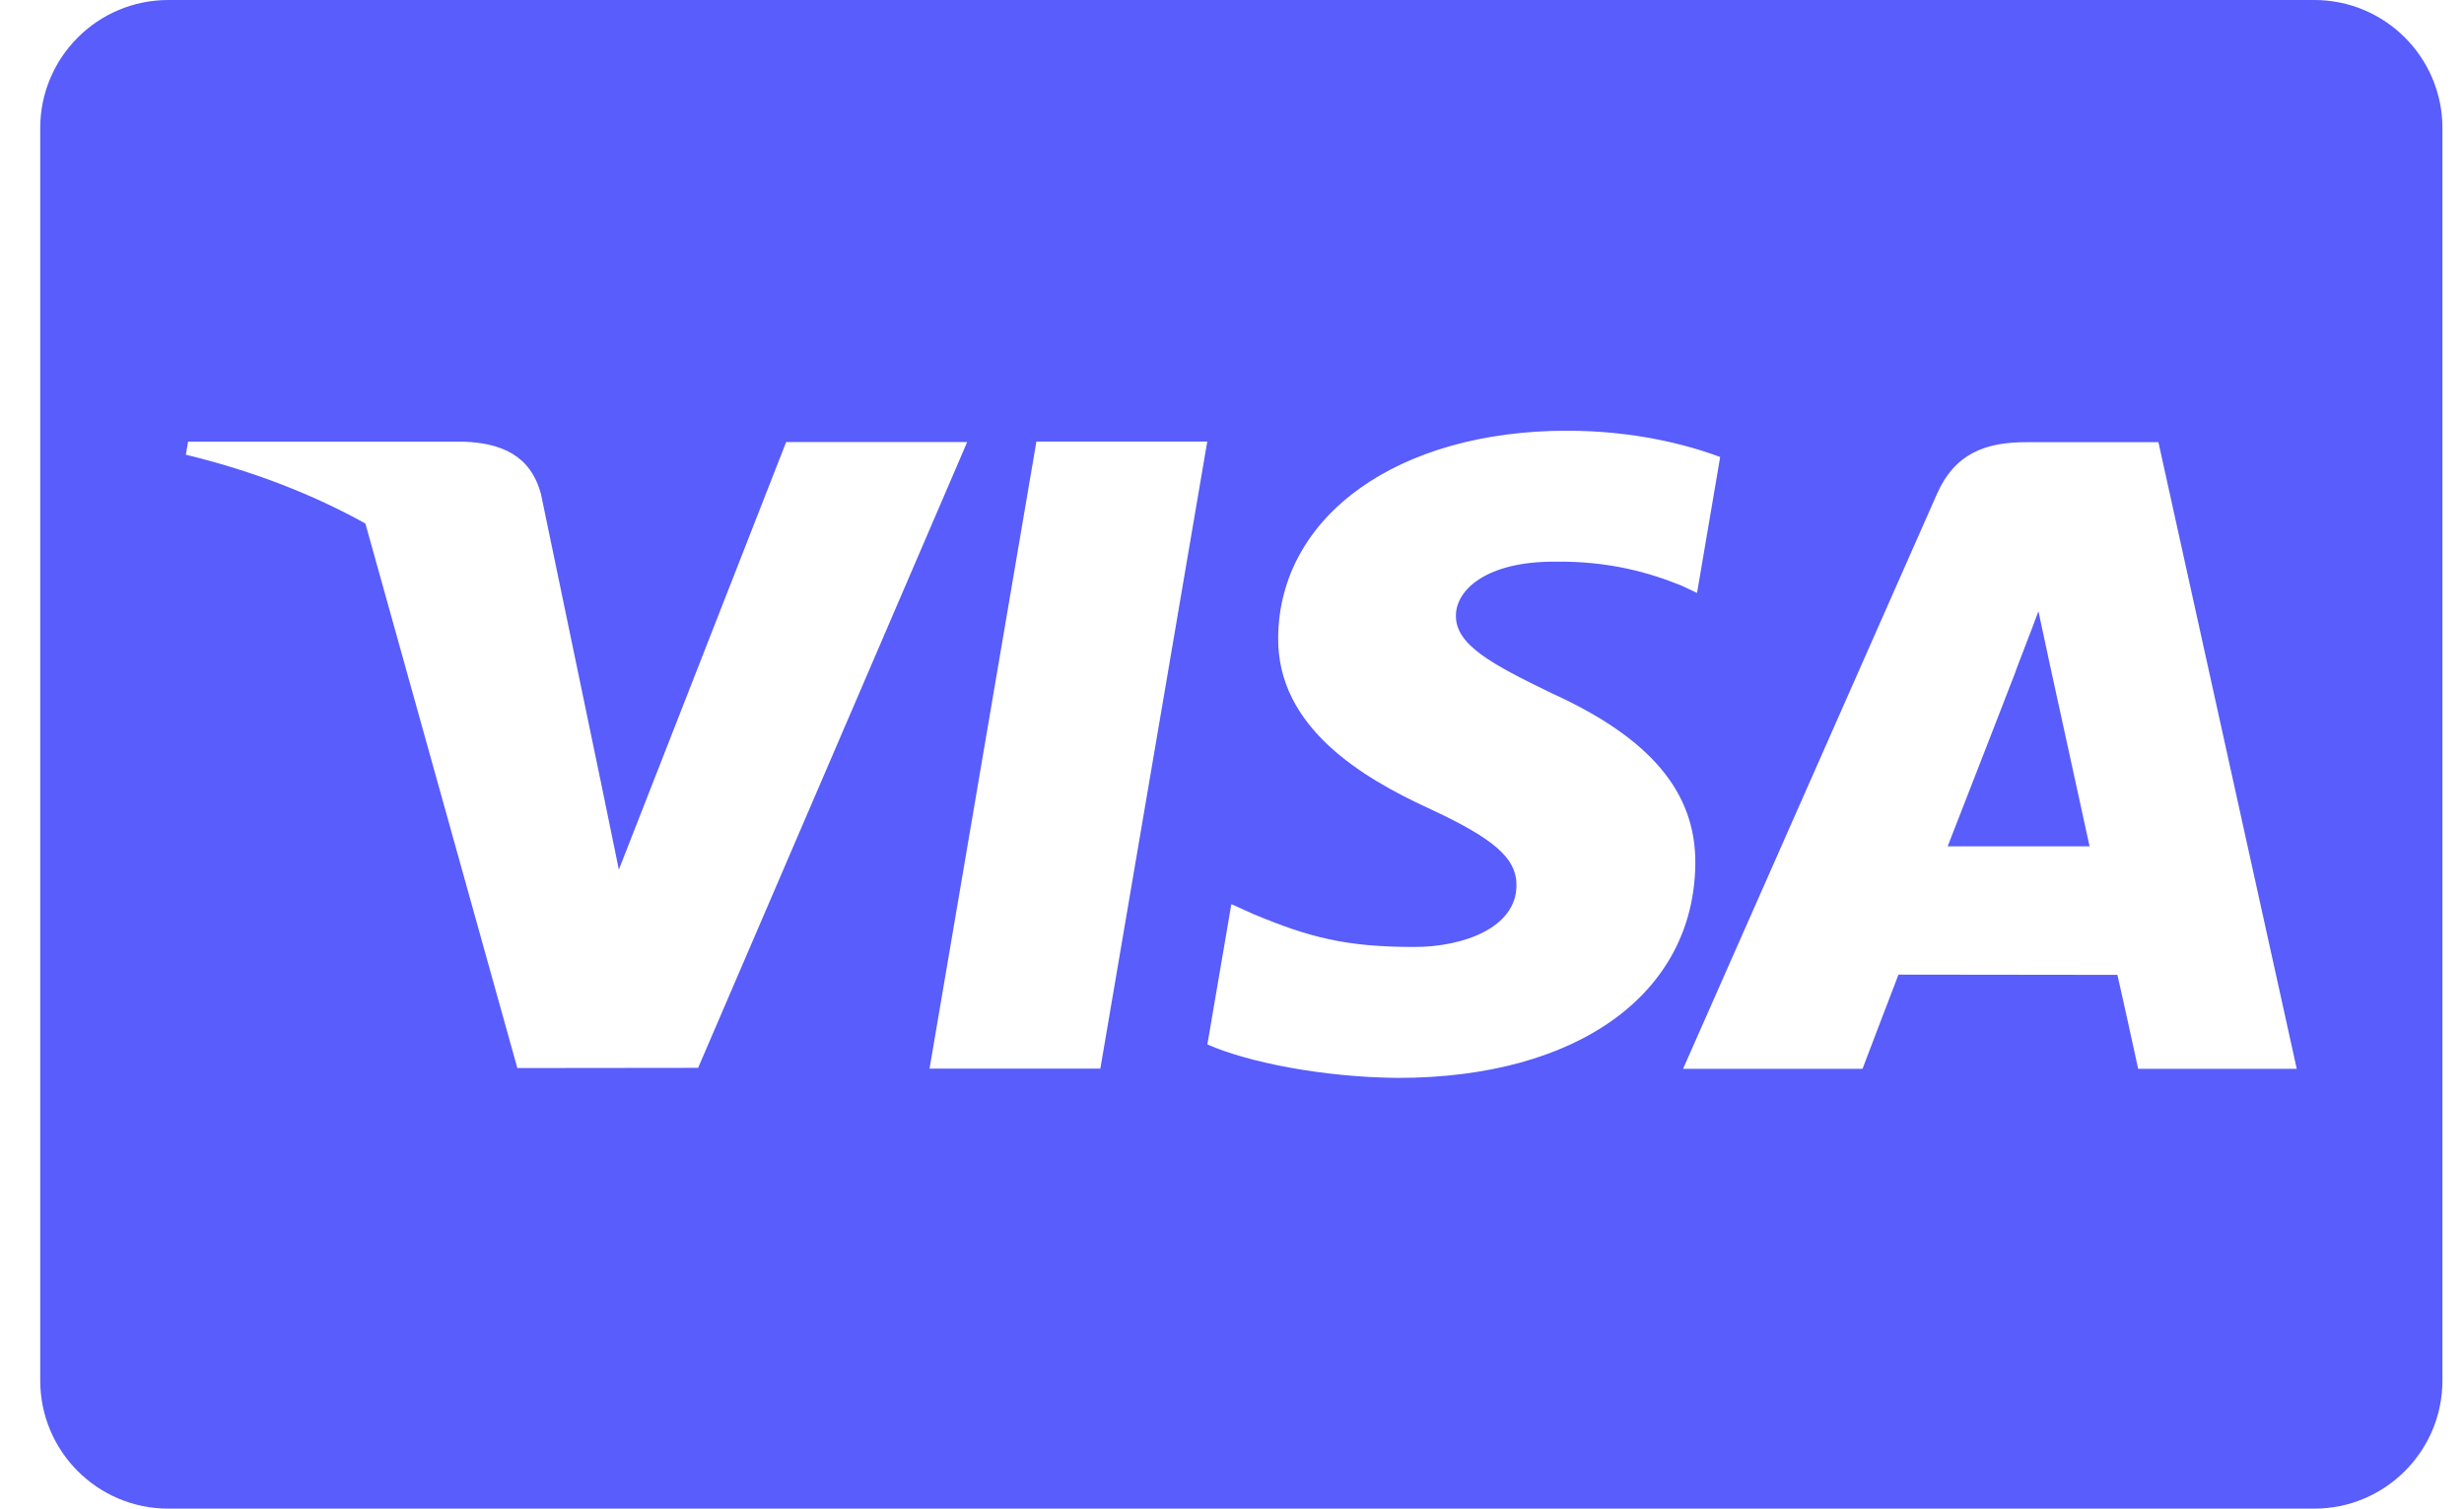 <svg width="49" height="30" viewBox="0 0 49 30" fill="none" xmlns="http://www.w3.org/2000/svg">
<g id="&#240;&#159;&#166;&#134; icon &#34;Visa&#34;">
<path id="Vector" d="M0.8 2.548C0.8 1.141 1.941 0 3.347 0H46.023C47.43 0 48.571 1.141 48.571 2.548V27.452C48.571 28.859 47.429 30 46.023 30H3.347C1.94 30 0.8 28.86 0.8 27.452L0.8 2.548ZM34.208 9.088C33.535 8.836 32.48 8.565 31.162 8.565C27.804 8.565 25.438 10.256 25.418 12.68C25.399 14.471 27.107 15.471 28.396 16.067C29.719 16.678 30.164 17.068 30.157 17.614C30.149 18.45 29.101 18.831 28.124 18.831C26.764 18.831 26.041 18.642 24.925 18.177L24.487 17.979L24.01 20.77C24.804 21.118 26.272 21.42 27.796 21.435C31.369 21.435 33.688 19.764 33.714 17.175C33.727 15.757 32.822 14.677 30.861 13.787C29.673 13.211 28.945 12.826 28.953 12.242C28.953 11.723 29.569 11.169 30.899 11.169C32.011 11.152 32.816 11.394 33.443 11.647L33.748 11.791L34.208 9.088ZM42.923 8.793H40.297C39.484 8.793 38.875 9.015 38.517 9.827L33.47 21.254H37.039C37.039 21.254 37.622 19.718 37.754 19.381C38.144 19.381 41.611 19.386 42.107 19.386C42.209 19.822 42.52 21.254 42.52 21.254H45.674L42.923 8.793ZM38.732 16.83C39.014 16.112 40.087 13.345 40.087 13.345C40.066 13.378 40.365 12.623 40.537 12.155L40.767 13.229C40.767 13.229 41.418 16.206 41.554 16.83H38.732V16.83ZM18.485 21.25H21.882L24.008 8.781H20.61L18.485 21.25ZM11.952 15.565L10.76 9.835C10.555 9.046 9.958 8.81 9.22 8.783H3.74L3.696 9.042C5.029 9.365 6.221 9.831 7.266 10.41L10.288 21.239L13.883 21.235L19.234 8.79H15.634L12.307 17.293L11.952 15.565C11.952 15.565 11.952 15.565 11.952 15.565Z" fill="#585DFB"/>
</g>
</svg>
